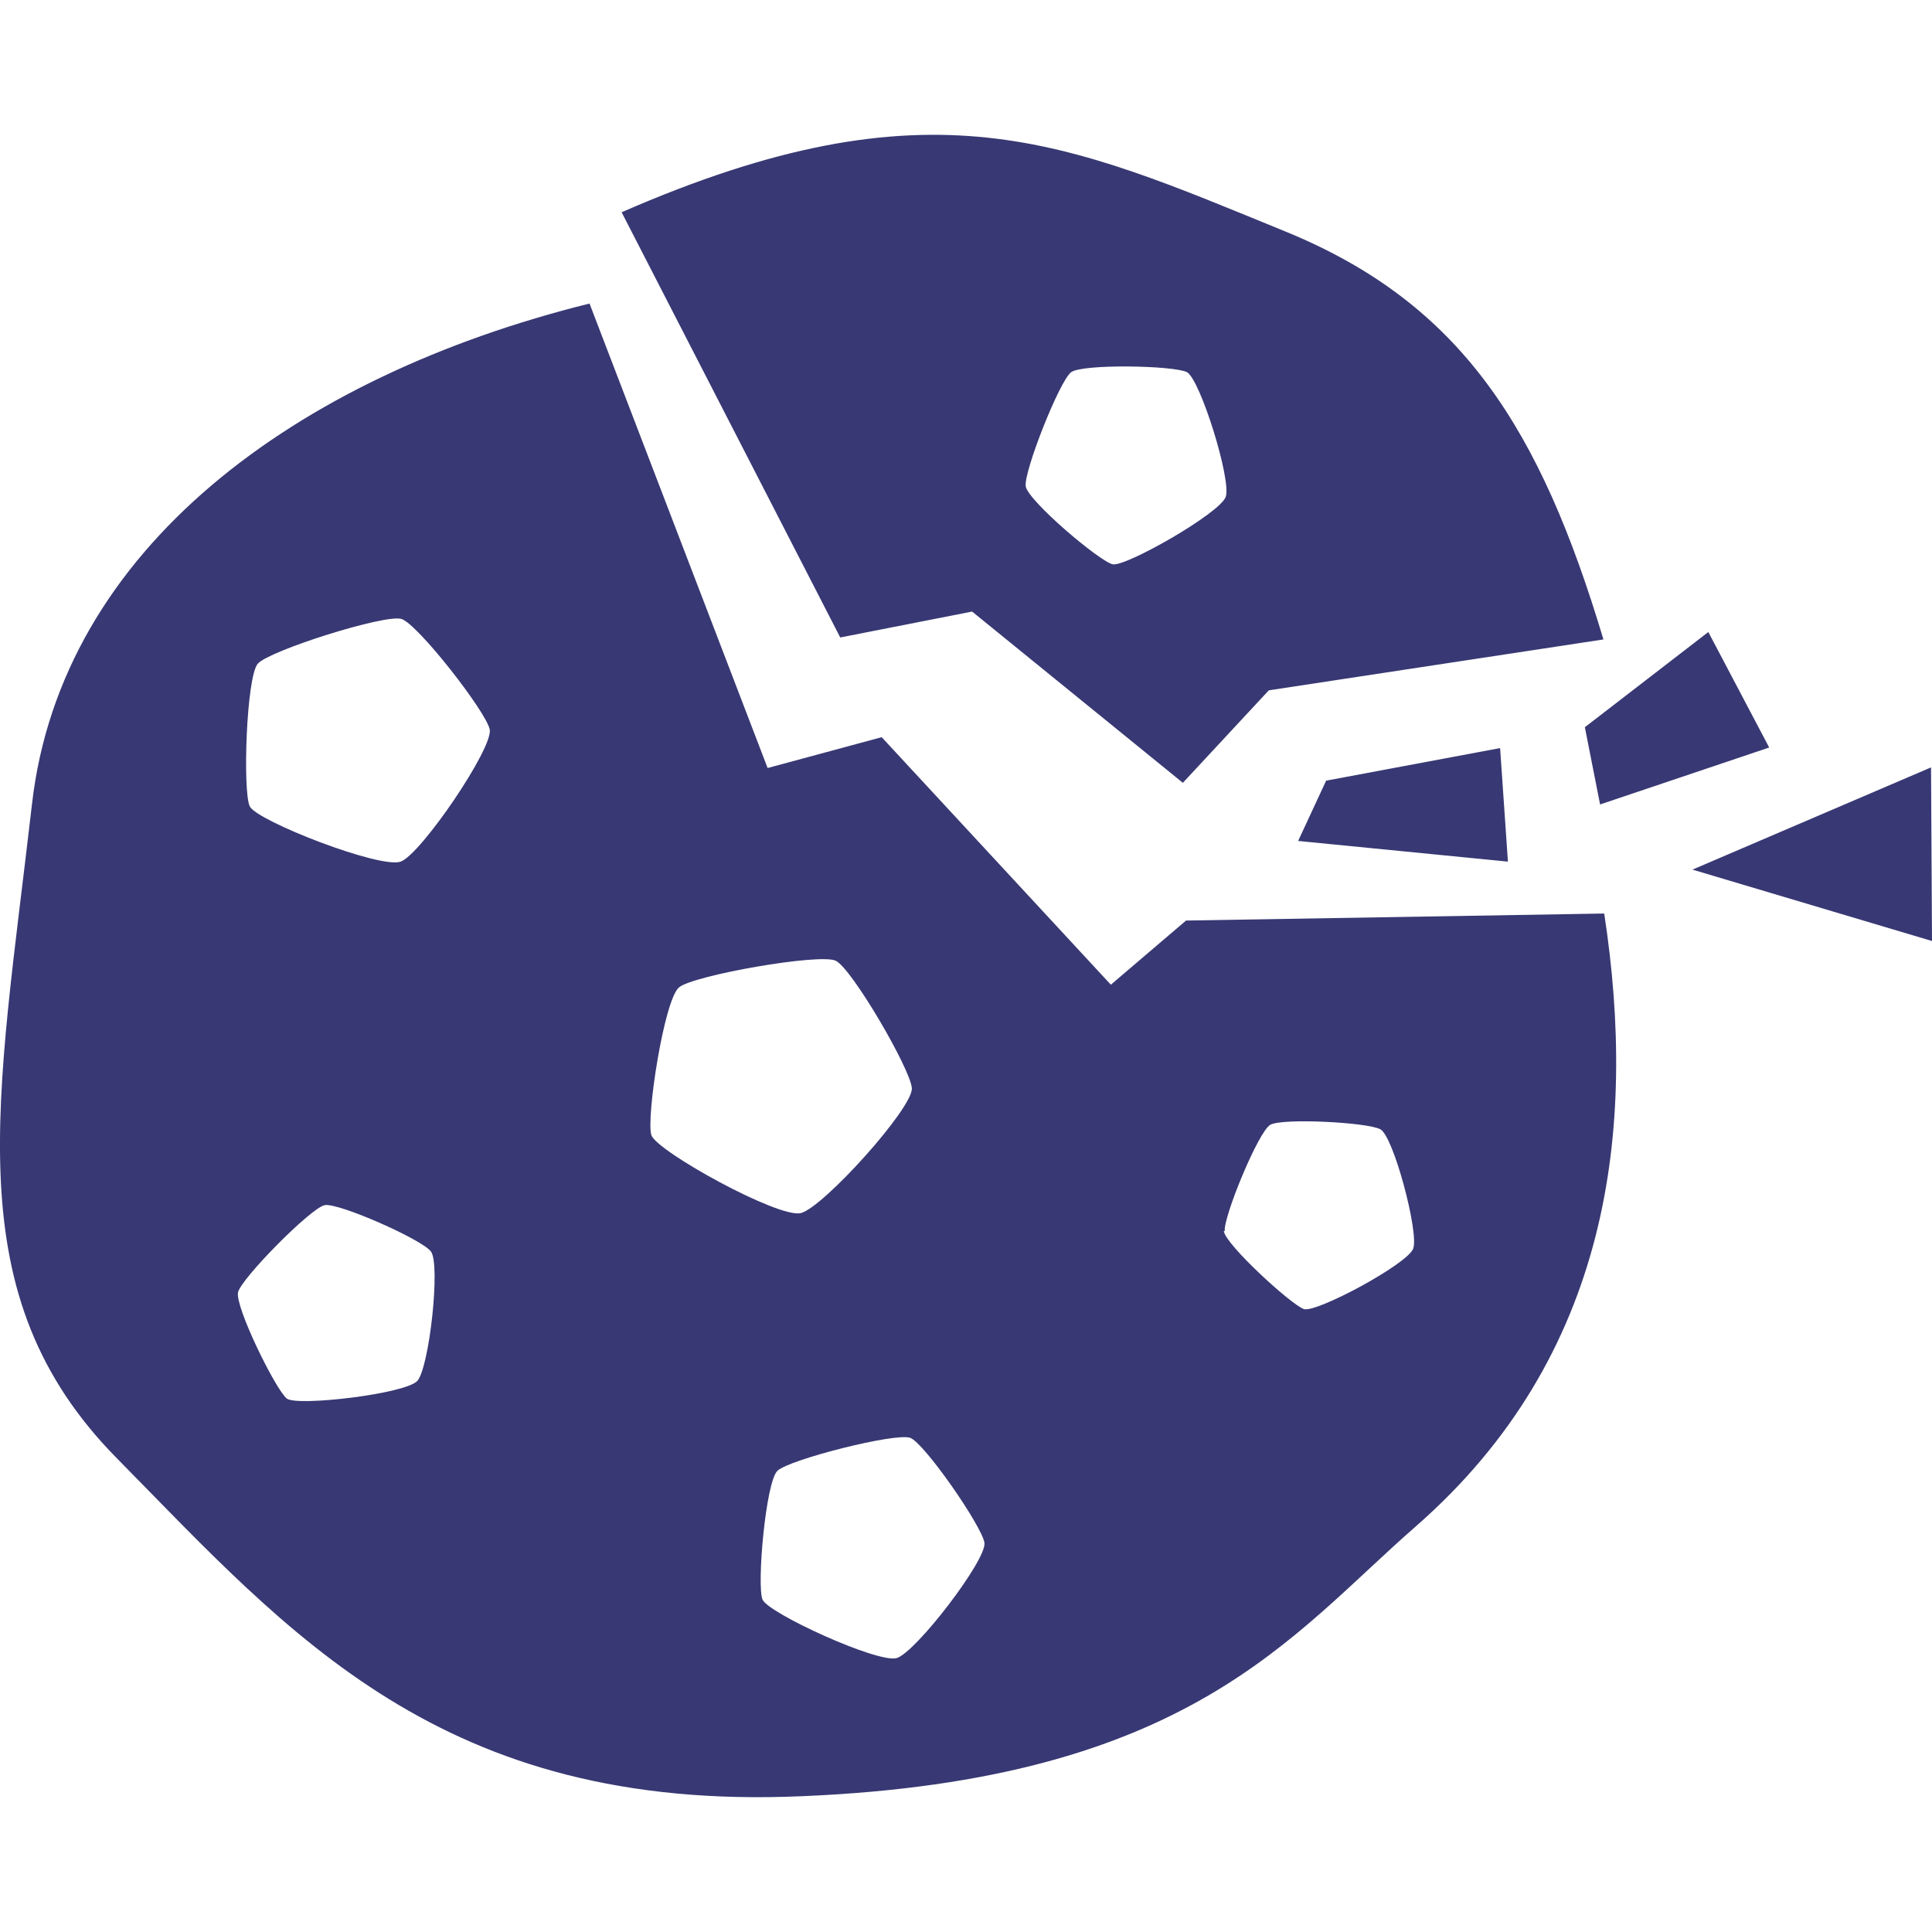 <svg width="44" height="44" viewBox="0 0 44 44" fill="none" xmlns="http://www.w3.org/2000/svg">
<path fill-rule="evenodd" clip-rule="evenodd" d="M43.978 17.477L44 21.431L38.545 19.805L43.978 17.477ZM36.094 16.562L38.906 14.394L40.292 17.024L36.441 18.321L36.094 16.562ZM26.939 17.828L22.139 13.928L19.136 14.518L14.157 4.834C21.19 1.764 24.256 3.221 29.288 5.278C33.299 6.922 35.082 9.774 36.517 14.563L28.896 15.722L26.939 17.828ZM27.033 8.476C26.721 8.321 24.657 8.285 24.395 8.476C24.132 8.667 23.311 10.747 23.36 11.075C23.41 11.404 25.05 12.795 25.344 12.852C25.638 12.91 27.782 11.693 27.915 11.315C28.049 10.938 27.34 8.654 27.033 8.476ZM34.164 17.037L34.342 19.623L29.564 19.152L30.202 17.779L34.164 17.037ZM20.08 16.789L25.299 22.426L27.011 20.965L36.535 20.805C37.288 25.727 36.669 30.894 32.243 34.763C29.382 37.26 27.078 40.539 18.271 40.907C10.044 41.272 6.598 37.207 2.672 33.222C-1.023 29.485 -0.056 25.141 0.729 18.308C1.397 12.493 6.737 8.574 13.426 6.913L17.482 17.491L20.08 16.789ZM27.871 28.037C27.911 28.348 29.417 29.725 29.698 29.814C29.979 29.903 32.051 28.793 32.185 28.437C32.319 28.082 31.739 25.878 31.436 25.718C31.133 25.558 29.208 25.46 28.931 25.616C28.655 25.771 27.857 27.726 27.893 28.037H27.871ZM6.536 31.854C6.781 32.031 9.232 31.747 9.504 31.449C9.776 31.151 10.039 28.784 9.812 28.499C9.585 28.215 7.708 27.389 7.396 27.446C7.084 27.504 5.502 29.108 5.422 29.428C5.342 29.748 6.287 31.671 6.536 31.854ZM11.153 16.611C11.064 16.198 9.513 14.212 9.143 14.096C8.773 13.981 6.135 14.816 5.872 15.114C5.609 15.411 5.524 18.032 5.689 18.366C5.854 18.699 8.662 19.792 9.126 19.623C9.589 19.454 11.242 17.024 11.153 16.611ZM17.366 36.429C17.495 36.74 19.987 37.882 20.419 37.762C20.851 37.642 22.478 35.519 22.42 35.136C22.362 34.755 21.056 32.871 20.731 32.746C20.406 32.622 17.972 33.239 17.705 33.497C17.437 33.755 17.232 36.118 17.366 36.429ZM14.835 25.852C14.955 26.22 17.727 27.748 18.235 27.628C18.743 27.509 20.802 25.225 20.767 24.781C20.731 24.337 19.398 22.053 19.033 21.88C18.668 21.706 15.811 22.209 15.467 22.484C15.124 22.759 14.71 25.478 14.835 25.852Z" fill="#383874"/>
</svg>
